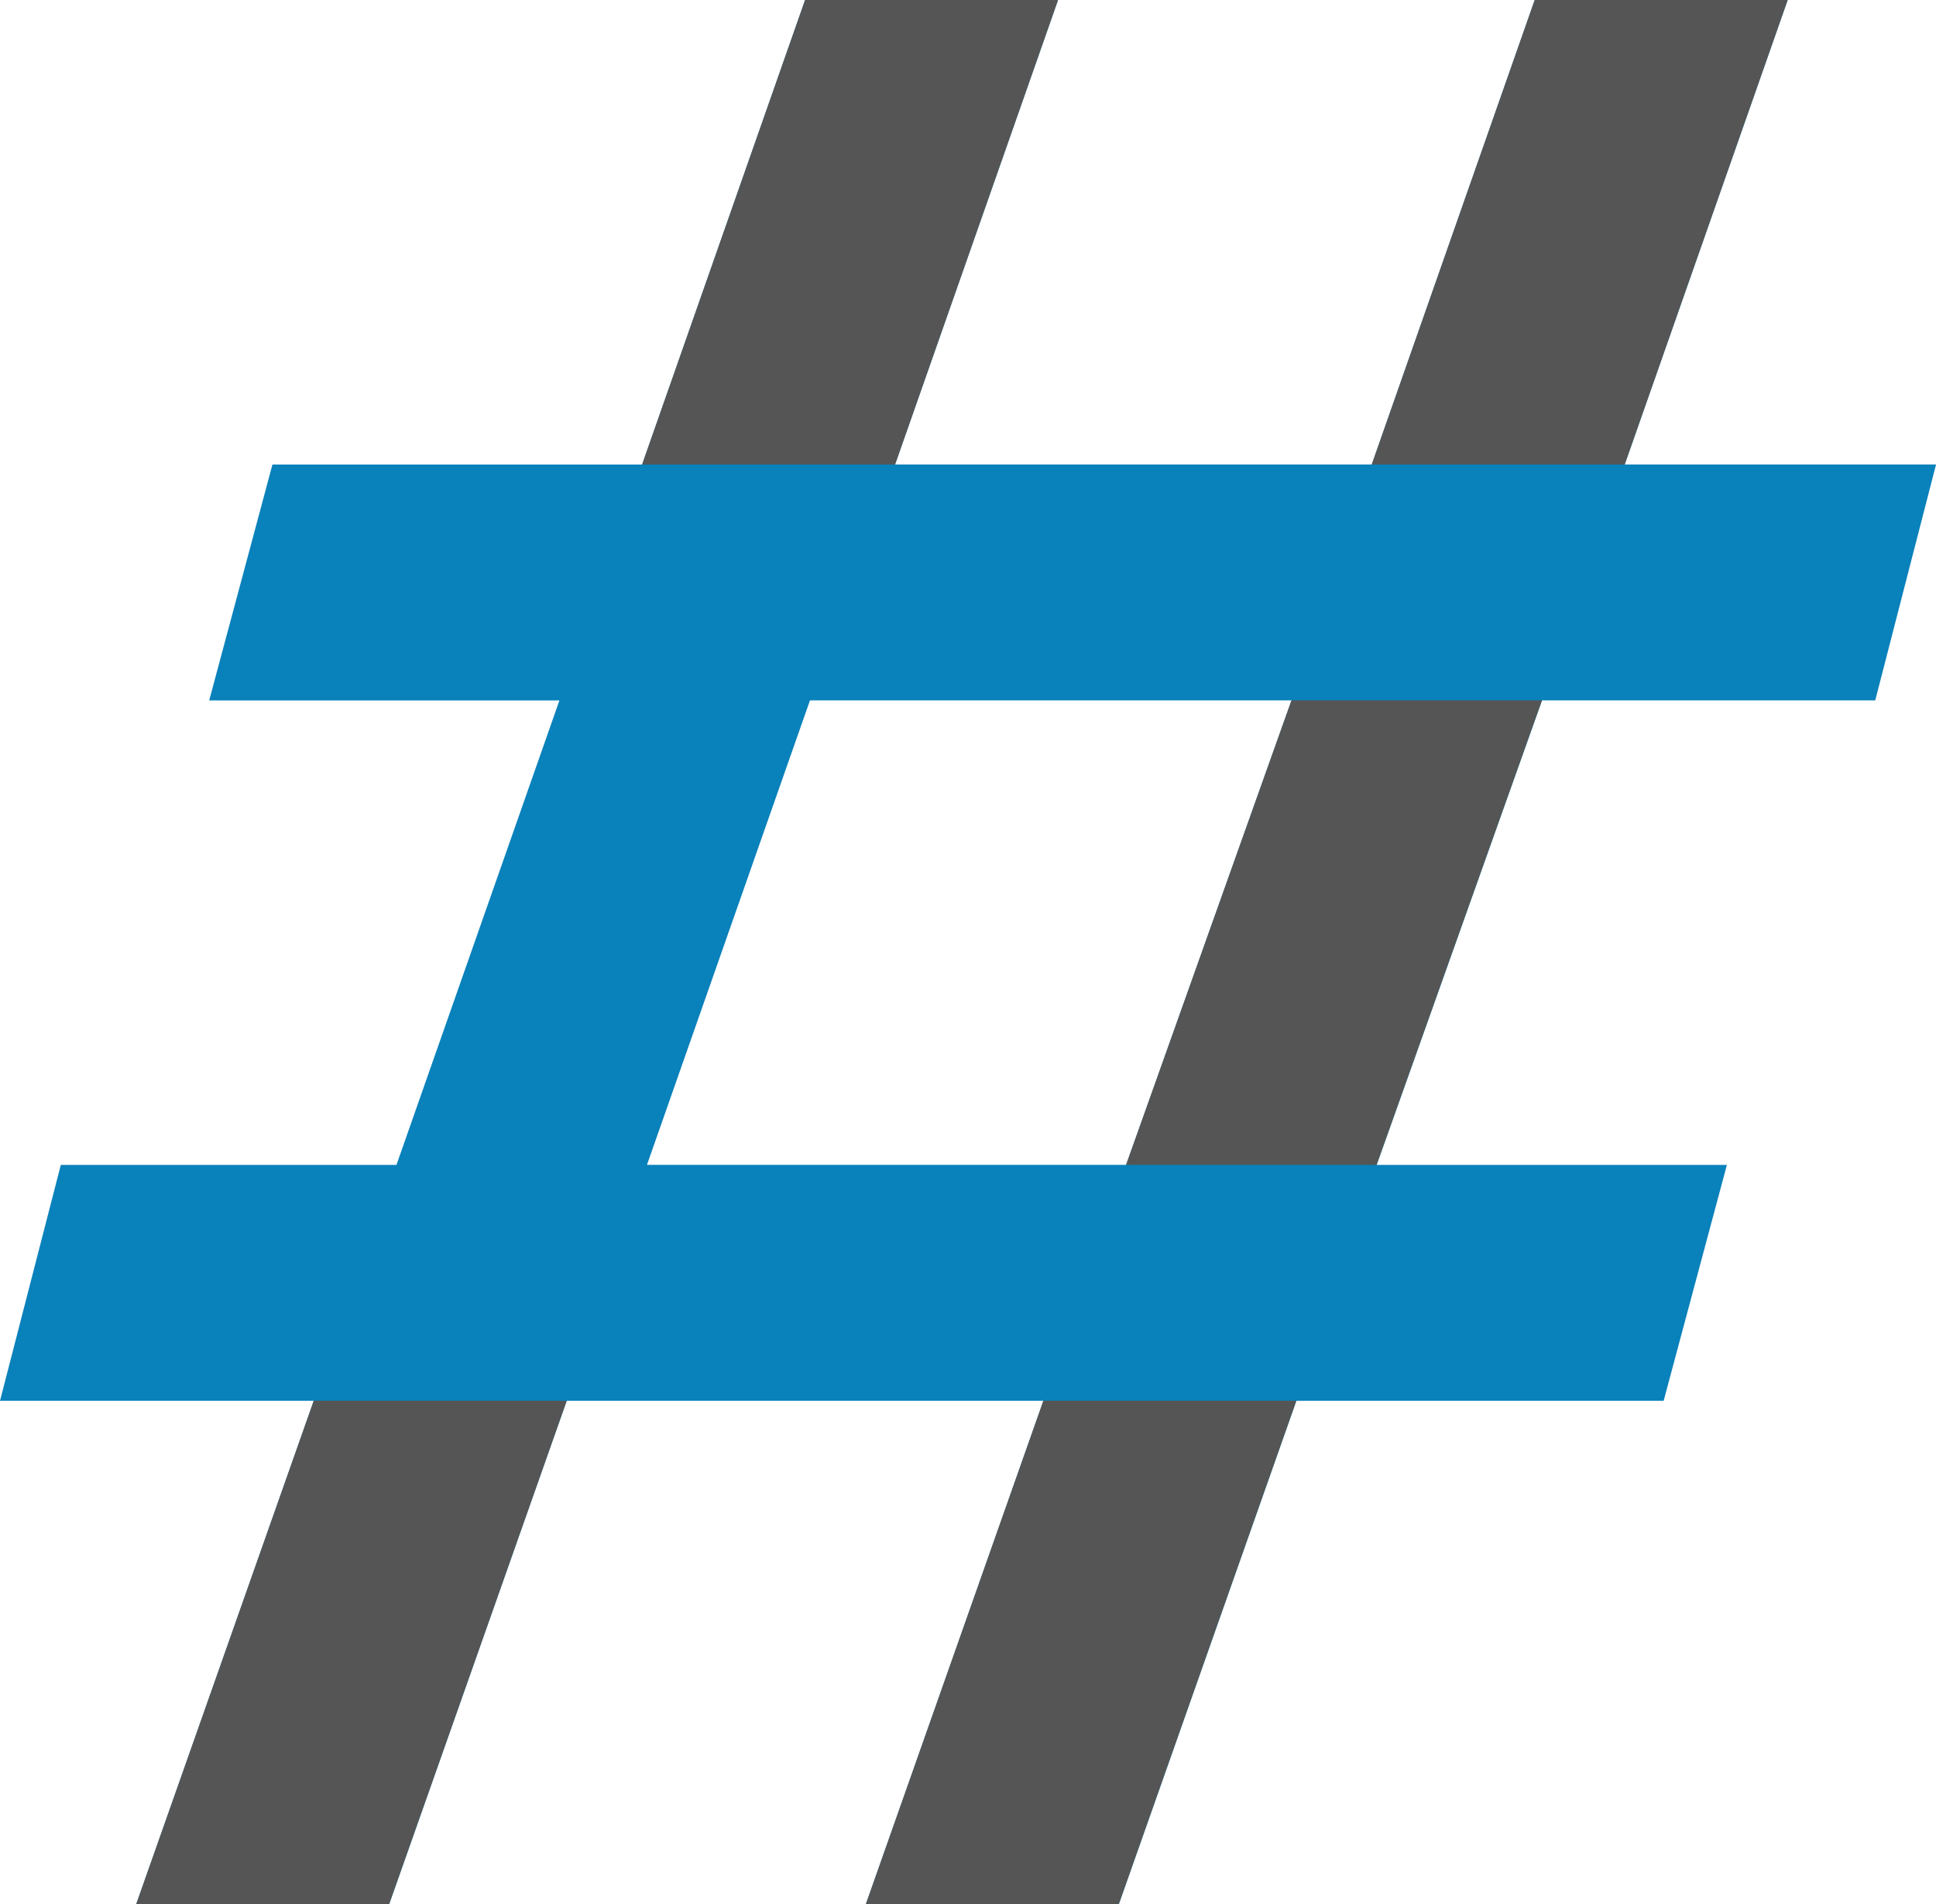 <?xml version="1.0" encoding="UTF-8" standalone="no"?>
<!-- Created with Inkscape (http://www.inkscape.org/) -->

<svg
   width="41.996mm"
   height="41.31mm"
   viewBox="0 0 41.996 41.31"
   version="1.1"
   id="svg1"
   xml:space="preserve"
   xmlns="http://www.w3.org/2000/svg"
   xmlns:svg="http://www.w3.org/2000/svg"><defs
     id="defs1" /><g
     id="layer1"
     transform="translate(-10.919,-100.334)"><path
       d="m 44.369,115.529 h 7.228 l 1.319,-5.118 h -6.753 l 3.535,-10.077 h -5.487 l -3.535,10.077 H 30.335 L 33.87,100.335 h -5.487 l -3.535,10.077 h -8.019 l -1.372,5.118 h 7.597 l -3.535,10.077 h -7.281 l -1.319,5.118 h 6.806 l -3.851,10.921 h 5.487 l 3.851,-10.921 h 10.341 l -3.851,10.921 h 5.487 l 3.851,-10.921 h 7.967 l 1.372,-5.118 h -7.597 z m -15.88,0 h 10.446 l -3.588,10.077 H 24.953 Z"
       id="text6"
       style="font-style:italic;font-weight:500;font-size:52.759px;font-family:Gordita;-inkscape-font-specification:'Gordita Medium Italic';display:inline;fill:#0981bb;fill-opacity:1;stroke-width:10.682;stroke-linejoin:round;stroke-dasharray:7.44, 7.44;stroke-dashoffset:17.111;paint-order:markers fill stroke"
       aria-label="#" /><path
       id="path10"
       style="font-style:italic;font-weight:500;font-size:52.759px;font-family:Gordita;-inkscape-font-specification:'Gordita Medium Italic';fill:#555555;fill-opacity:1;stroke-width:10.682;stroke-linejoin:round;stroke-dasharray:7.44, 7.44;stroke-dashoffset:17.111;paint-order:markers fill stroke"
       d="m 28.383,100.334 -3.535,10.077 h 5.487 l 3.535,-10.077 z m 15.827,0 -3.535,10.077 h 5.487 l 3.535,-10.077 z m -5.276,15.194 -3.588,10.077 h 5.434 l 3.587,-10.077 z m -21.209,15.195 -3.851,10.921 h 5.486 L 23.212,130.724 Z m 15.827,0 -3.851,10.921 h 5.487 l 3.851,-10.921 z" /></g></svg>
